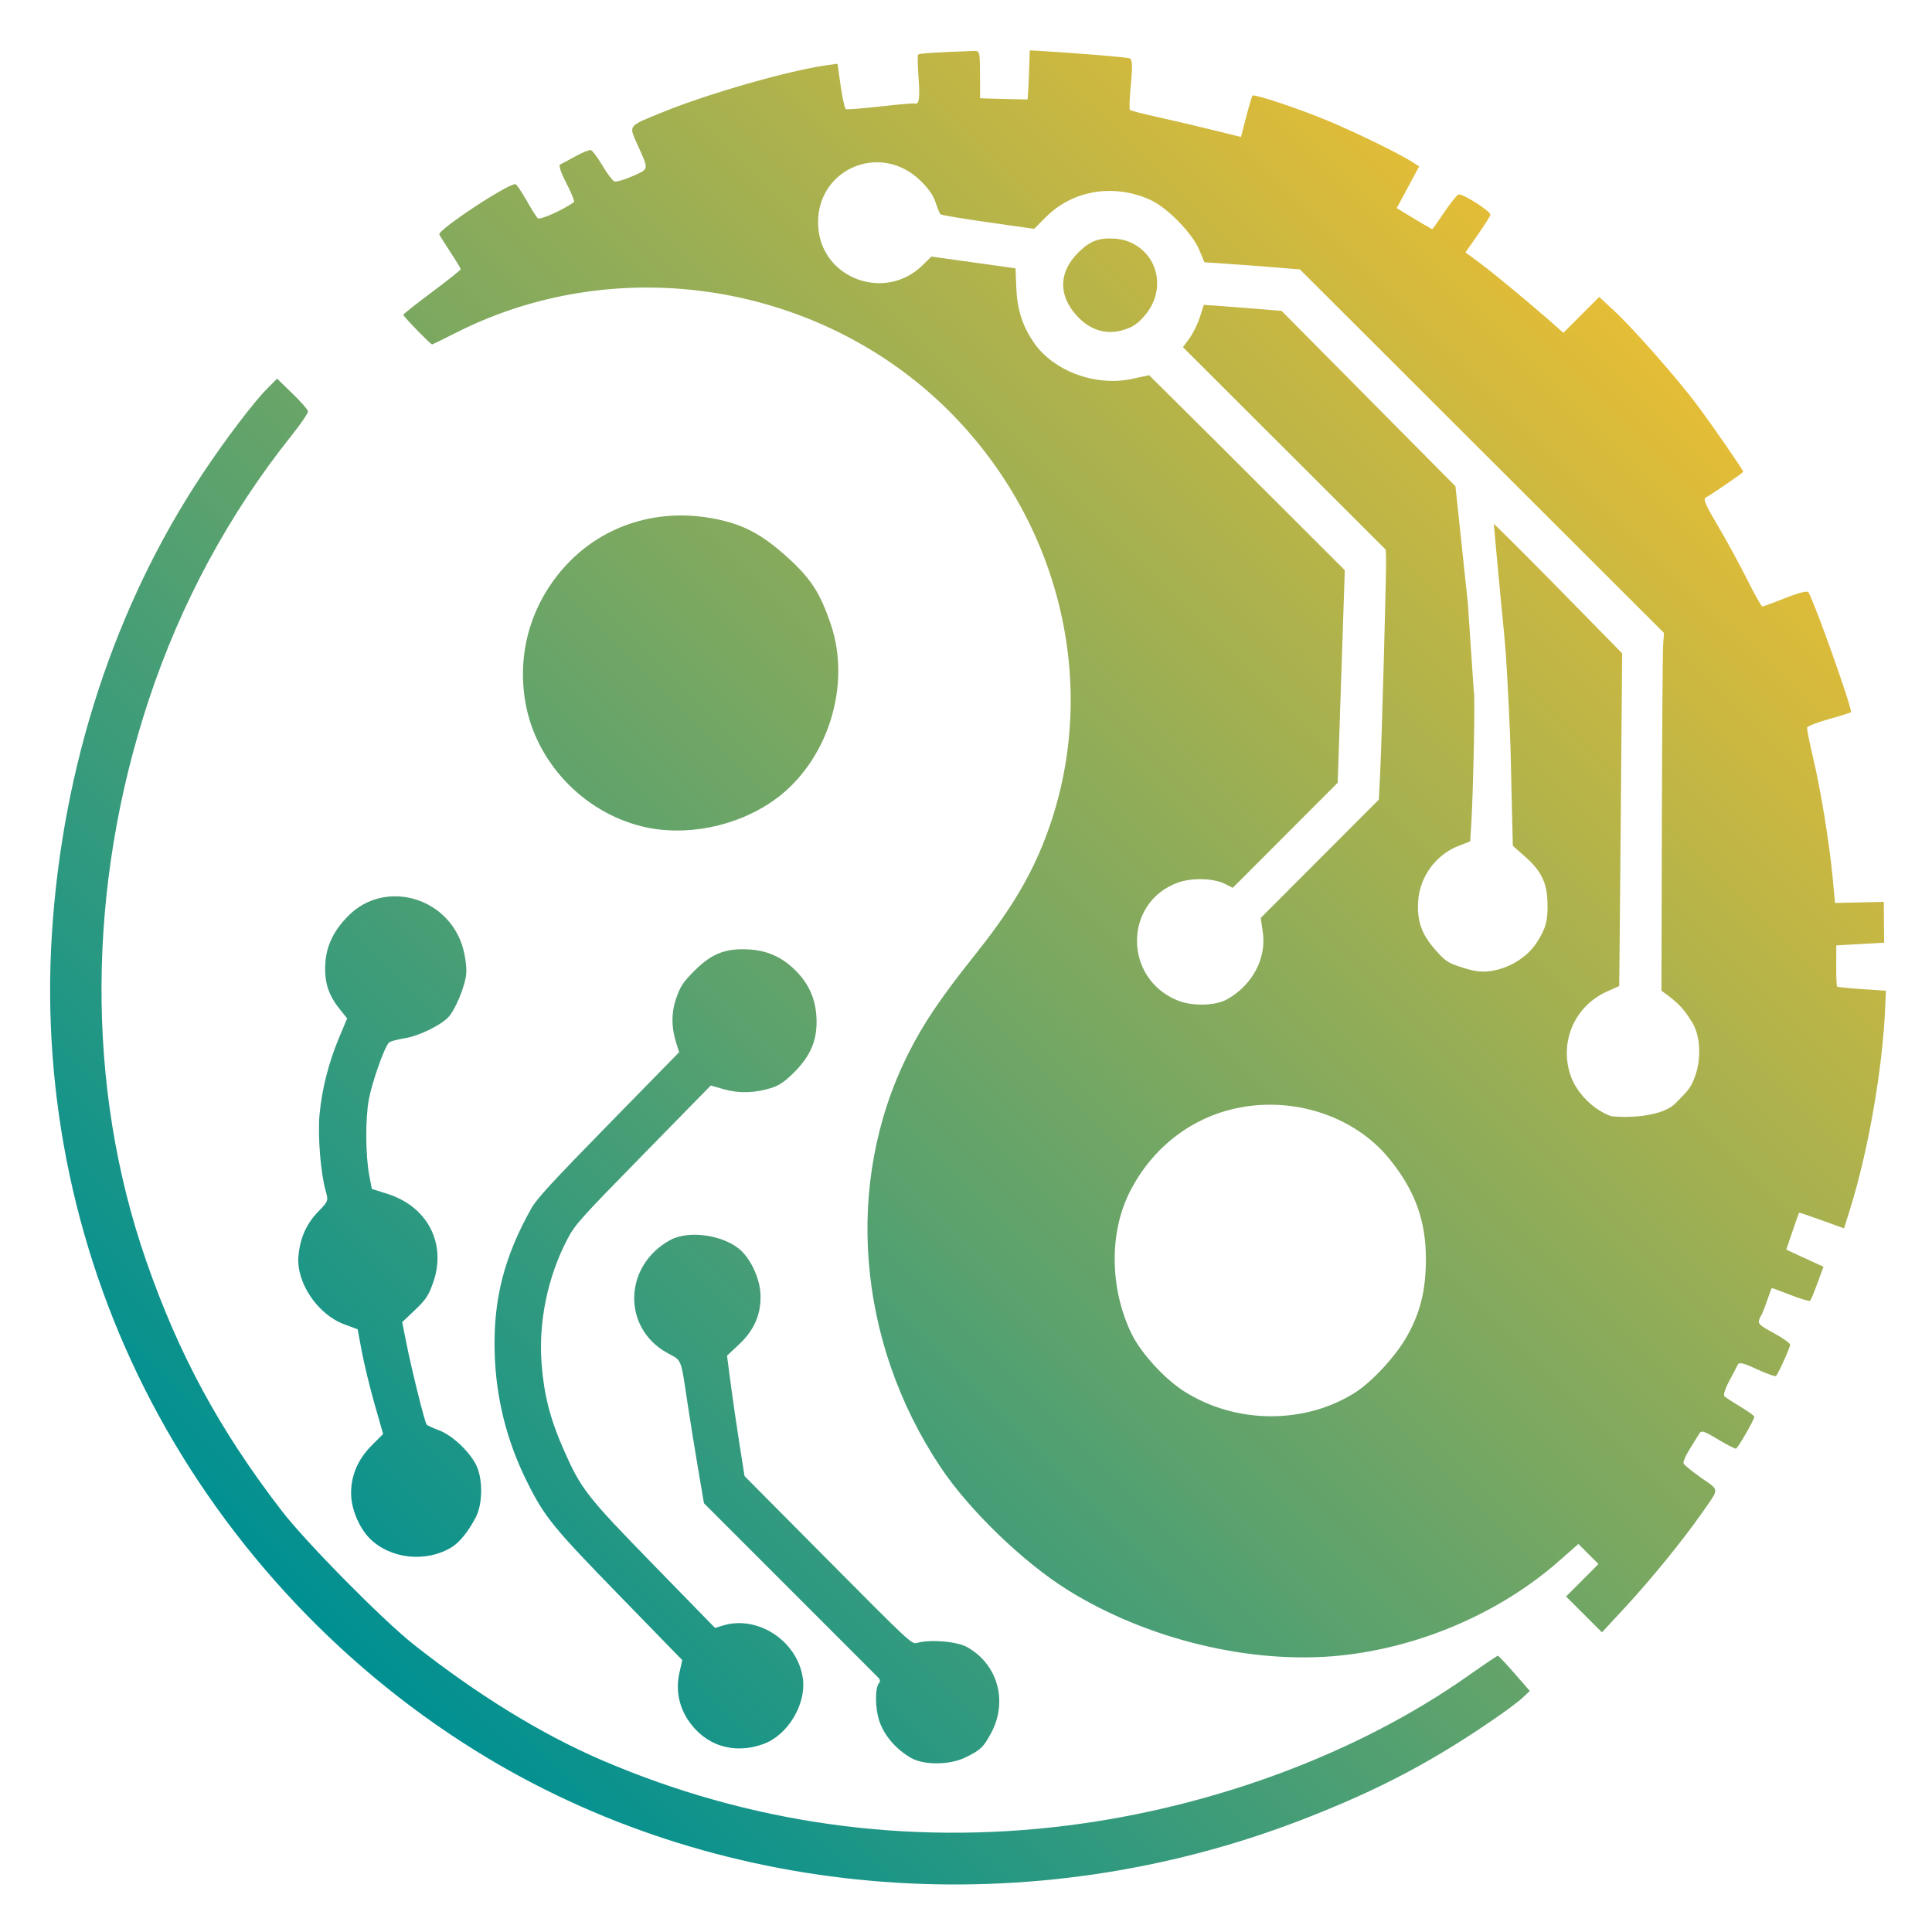 <?xml version="1.0" encoding="UTF-8" standalone="no"?>
<!-- Created with Inkscape (http://www.inkscape.org/) -->

<svg
   version="1.1"
   id="svg1"
   width="800"
   height="800"
   viewBox="0 0 800 800"
   sodipodi:docname="coloured-2.svg"
   inkscape:export-filename="_408fc56f-6ca2-4c23-8530-b963657a78a5.jpeg.svg"
   inkscape:export-xdpi="96"
   inkscape:export-ydpi="96"
   inkscape:version="1.3.2 (091e20ef0f, 2023-11-25)"
   xmlns:inkscape="http://www.inkscape.org/namespaces/inkscape"
   xmlns:sodipodi="http://sodipodi.sourceforge.net/DTD/sodipodi-0.dtd"
   xmlns:xlink="http://www.w3.org/1999/xlink"
   xmlns="http://www.w3.org/2000/svg"
   xmlns:svg="http://www.w3.org/2000/svg">
  <sodipodi:namedview
     id="namedview1"
     pagecolor="#ffffff"
     bordercolor="#000000"
     borderopacity="0.25"
     inkscape:showpageshadow="2"
     inkscape:pageopacity="0.0"
     inkscape:pagecheckerboard="0"
     inkscape:deskcolor="#d1d1d1"
     inkscape:zoom="0.81542969"
     inkscape:cx="594.77844"
     inkscape:cy="415.11856"
     inkscape:window-width="2560"
     inkscape:window-height="1017"
     inkscape:window-x="0"
     inkscape:window-y="26"
     inkscape:window-maximized="1"
     inkscape:current-layer="g1" />
  <defs
     id="defs1">
    <linearGradient
       id="linearGradient1"
       inkscape:collect="always">
      <stop
         style="stop-color:#009092;stop-opacity:1;"
         offset="0"
         id="stop1" />
      <stop
         style="stop-color:#e5bd36;stop-opacity:1;"
         offset="1"
         id="stop2" />
    </linearGradient>
    <linearGradient
       inkscape:collect="always"
       xlink:href="#linearGradient1"
       id="linearGradient2"
       x1="17.614"
       y1="400"
       x2="782.386"
       y2="400"
       gradientUnits="userSpaceOnUse"
       gradientTransform="rotate(-45.045,402.844,399.825)" />
  </defs>
  <g
     inkscape:groupmode="layer"
     inkscape:label="Image"
     id="g1">
    <path
       style="fill:url(#linearGradient2)"
       d="m 655.909,668.495 -7.433,-7.421 6.712,-6.723 6.712,-6.723 -4.161,-4.155 -4.161,-4.155 -8.088,7.115 c -24.329,21.402 -57.62,35.752 -90.735,39.114 -36.666,3.722 -79.888,-6.71 -112.696,-27.199 -18.475,-11.538 -40.755,-33.075 -52.621,-50.866 -34.705,-52.035 -39.952,-117.695 -13.634,-170.605 6.424,-12.914 13.57,-23.532 28.029,-41.646 13.448,-16.847 21.597,-30.045 27.65,-44.78 24.034,-58.51 10.94,-126.814 -33.567,-175.101 -52.725,-57.203 -139.6,-72.801 -209.143,-37.551 -5.163,2.617 -9.592,4.782 -9.843,4.811 -0.586,0.069 -11.941,-11.59 -11.941,-12.261 -2.2e-4,-0.279 5.353,-4.511 11.896,-9.405 6.543,-4.894 11.896,-9.154 11.895,-9.466 -2.4e-4,-0.312 -1.881,-3.426 -4.179,-6.918 -2.298,-3.493 -4.41,-6.843 -4.693,-7.445 -0.858,-1.823 28.892,-21.464 31.561,-20.836 0.472,0.111 2.5,3.096 4.506,6.633 2.006,3.537 4.115,6.898 4.687,7.47 0.848,0.847 10.025,-3.231 14.999,-6.665 0.375,-0.259 -1.017,-3.757 -3.092,-7.775 -2.346,-4.543 -3.338,-7.502 -2.622,-7.827 0.633,-0.287 3.488,-1.813 6.344,-3.39 2.856,-1.577 5.715,-2.745 6.353,-2.595 0.637,0.15 2.766,2.991 4.731,6.313 1.965,3.322 4.206,6.315 4.981,6.651 0.775,0.336 4.145,-0.616 7.489,-2.116 7.03,-3.153 6.903,-2.389 2.156,-12.991 -3.726,-8.322 -4.308,-7.582 10.756,-13.682 19.296,-7.814 52.432,-17.245 67.995,-19.352 l 4.045,-0.548 1.305,9.196 c 0.718,5.058 1.702,9.374 2.188,9.59 0.485,0.217 6.89,-0.285 14.233,-1.114 7.343,-0.829 13.695,-1.376 14.117,-1.214 1.914,0.734 2.363,-2.021 1.718,-10.531 -0.382,-5.045 -0.453,-9.432 -0.156,-9.75 0.451,-0.482 8.08,-0.973 22.846,-1.471 2.667,-0.09 2.701,0.032 2.746,9.744 l 0.046,9.835 4.324,0.141 c 2.378,0.078 6.802,0.187 9.83,0.244 l 5.507,0.102 0.242,-3.548 c 0.133,-1.951 0.336,-6.524 0.452,-10.162 l 0.21,-6.614 5.343,0.31 c 13.49,0.783 34.441,2.508 35.908,2.957 1.205,0.369 1.367,3.118 0.627,10.657 -0.548,5.588 -0.738,10.418 -0.422,10.734 0.316,0.316 5.639,1.689 11.828,3.052 6.189,1.363 16.409,3.754 22.71,5.314 l 11.457,2.836 2.17,-8.346 c 1.194,-4.59 2.36,-8.537 2.592,-8.769 0.774,-0.775 19.151,5.366 31.567,10.549 11.851,4.947 29.528,13.61 34.853,17.081 l 2.59,1.688 -4.639,8.639 -4.639,8.639 7.192,4.337 c 3.955,2.385 7.327,4.359 7.492,4.385 0.166,0.026 2.361,-3.052 4.88,-6.841 2.518,-3.789 5.22,-7.174 6.004,-7.524 1.447,-0.646 13.227,6.809 13.229,8.371 3.5e-4,0.438 -2.321,4.125 -5.159,8.192 l -5.16,7.396 6.769,5.036 c 5.881,4.375 21.484,17.365 30.764,25.612 l 2.995,2.662 7.419,-7.43 7.419,-7.43 6.235,5.786 c 8.017,7.44 26.278,28.186 34.429,39.113 6.29,8.432 18.88,26.654 18.976,27.463 0.046,0.391 -12.265,8.883 -15.508,10.696 -1.17,0.654 -0.183,2.948 5.149,11.965 3.628,6.135 9.061,16.103 12.073,22.151 3.012,6.047 5.81,10.995 6.218,10.995 0.408,-3.2e-4 4.709,-1.582 9.557,-3.516 5.432,-2.166 9.079,-3.076 9.503,-2.372 2.575,4.278 17.505,46.21 17.665,49.616 0.009,0.195 -4.027,1.478 -8.969,2.849 -4.942,1.372 -9.1,2.979 -9.239,3.572 -0.14,0.593 0.961,6.147 2.445,12.343 3.147,13.136 6.881,36.065 8.19,50.299 l 0.918,9.98 10.098,-0.227 10.098,-0.226 0.073,8.453 0.073,8.453 -9.899,0.556 -9.899,0.556 -0.037,8.345 c -0.021,4.59 0.133,8.512 0.342,8.717 0.207,0.206 4.846,0.675 10.306,1.044 l 9.927,0.672 -0.31,7.17 c -1.091,25.218 -6.986,59.033 -14.485,83.083 l -2.538,8.14 -9.22,-3.329 c -5.071,-1.831 -9.302,-3.247 -9.401,-3.148 -0.1,0.1 -1.334,3.581 -2.742,7.736 l -2.561,7.554 7.697,3.543 7.697,3.543 -2.477,6.762 c -1.362,3.719 -2.73,7.015 -3.039,7.325 -0.309,0.31 -3.99,-0.781 -8.18,-2.422 -4.19,-1.642 -7.674,-2.928 -7.744,-2.859 -0.069,0.069 -0.977,2.571 -2.018,5.56 -1.041,2.988 -2.128,5.679 -2.415,5.979 -0.288,0.299 -0.677,1.239 -0.867,2.086 -0.281,1.258 0.883,2.204 6.322,5.141 3.666,1.98 6.643,4.104 6.615,4.72 -0.058,1.264 -4.896,11.983 -5.832,12.921 -0.335,0.335 -3.888,-0.914 -7.896,-2.776 -5.634,-2.617 -7.441,-3.039 -7.965,-1.861 -0.373,0.838 -1.976,3.909 -3.564,6.823 -1.592,2.922 -2.476,5.71 -1.972,6.214 0.503,0.504 3.501,2.46 6.661,4.348 3.16,1.888 5.746,3.748 5.747,4.134 9.7e-4,1.215 -6.797,13.025 -7.607,13.217 -0.425,0.101 -3.801,-1.634 -7.5,-3.854 -5.98,-3.589 -6.844,-3.835 -7.783,-2.217 -0.581,1.001 -2.375,3.907 -3.986,6.458 -1.611,2.551 -2.698,5.156 -2.415,5.789 0.283,0.633 3.546,3.287 7.252,5.897 7.786,5.484 7.764,3.925 0.209,14.759 -7.685,11.021 -20.942,27.304 -31.572,38.779 l -9.691,10.461 z M 693.976,456.677 c 4.835,-5.018 6.092,-5.884 7.957,-11.111 2.556,-7.163 2.167,-16.212 -0.933,-21.712 -3.343,-5.398 -5.174,-8.091 -13.031,-13.626 l 0.171,-69.128 c 0.094,-38.021 0.332,-71.352 0.529,-74.07 l 0.358,-4.942 -75.383,-75.265 -75.383,-75.265 -10.615,-0.864 c -5.838,-0.475 -14.735,-1.143 -19.771,-1.484 l -9.157,-0.62 -2.111,-5.079 c -2.904,-6.985 -13.345,-17.651 -20.346,-20.783 -15.193,-6.797 -32.031,-4.01 -43.169,7.146 l -4.866,4.874 -19.091,-2.704 c -10.5,-1.487 -19.368,-2.98 -19.705,-3.317 -0.338,-0.337 -1.227,-2.497 -1.977,-4.8 -0.955,-2.933 -2.76,-5.582 -6.028,-8.845 -17.183,-17.156 -44.822,-4.399 -42.55,19.638 1.983,20.974 27.848,30.09 43.06,15.177 l 3.73,-3.657 17.424,2.432 17.424,2.432 0.312,7.933 c 0.359,9.124 2.519,15.897 7.278,22.819 8.146,11.848 25.635,18.302 40.709,15.023 l 7.008,-1.525 13.485,13.385 13.485,13.385 37.387,37.33 8.339,8.326 8.339,8.326 -1.47,44.003 -1.471,44.003 -21.722,21.756 -21.722,21.756 -3.156,-1.587 c -4.816,-2.421 -13.802,-2.667 -19.633,-0.536 -22.564,8.247 -22.476,39.855 0.136,48.844 6.04,2.401 15.581,2.132 20.359,-0.573 10.489,-5.939 16.328,-16.996 14.717,-27.869 l -0.859,-5.801 24.459,-24.498 24.459,-24.498 0.54,-10.802 c 0.677,-13.543 2.636,-84.92 2.453,-89.392 l -0.135,-3.314 -41.986,-41.92 -41.986,-41.92 2.661,-3.605 c 1.463,-1.983 3.407,-5.924 4.319,-8.759 l 1.658,-5.154 4.995,0.331 c 2.747,0.182 9.993,0.739 16.101,1.238 l 11.106,0.907 35.999,36.321 35.999,36.321 5.126,48.352 2.454,36.392 c 0.655,2.1e-4 -0.184,42.583 -1.116,56.633 l -0.376,5.669 -4.857,1.882 c -9.347,3.622 -16.043,12.819 -16.678,22.907 -0.515,8.184 1.423,13.664 7.113,20.114 4.269,4.838 5.2,5.436 11.623,7.465 5.184,1.637 8.426,1.921 12.582,1.1 7.33,-1.448 14.087,-5.854 17.805,-11.612 3.866,-5.988 4.682,-9.127 4.414,-16.977 -0.275,-8.038 -2.693,-12.814 -9.533,-18.825 l -4.797,-4.216 c -1.031,-38.626 -0.514,-36.009 -2.152,-66.789 -1.181,-22.191 -1.032,-14.349 -5.738,-66.536 -0.02,-0.22 12.179,11.844 26.721,26.665 l 26.436,26.951 -0.436,52.046 c -0.24,28.625 -0.514,59.621 -0.609,68.879 l -0.173,16.833 -5.098,2.295 c -13.171,5.93 -19.602,20.361 -15.237,34.193 2.331,7.388 9.227,14.522 16.749,17.328 0.857,0.429 20.145,1.762 27.078,-5.432 z M 467.803,135.684 c -8.343,3.579 -16.022,1.749 -22.236,-5.298 -7.379,-8.369 -7.102,-17.698 0.762,-25.649 4.841,-4.895 8.581,-6.354 15.201,-5.929 12.745,0.818 20.77,13.099 16.435,25.152 -1.797,4.997 -6.128,9.994 -10.162,11.725 z m 115.051,417.193 c 5.349,-9.743 7.512,-18.629 7.582,-31.142 0.091,-16.199 -4.503,-28.856 -15.253,-42.03 -14.117,-17.299 -38.92,-25.656 -62.31,-20.995 -19.514,3.888 -35.869,16.557 -45.118,34.948 -8.515,16.933 -8.22,39.912 0.753,58.551 3.831,7.958 13.699,18.765 21.875,23.956 21.292,13.519 49.82,13.716 70.709,0.488 7.204,-4.562 17.222,-15.508 21.762,-23.777 z m 38.719,156.936 c -27.26,19.058 -50.299,31.269 -82.417,43.683 -112.002,43.291 -238.234,33.761 -337.125,-25.453 C 143.357,692.911 94.508,641.178 62.679,580.468 31.544,521.081 17.27,454.035 21.474,386.922 25.843,317.171 47.549,250.802 83.835,196.239 c 9.579,-14.404 21.233,-29.752 26.905,-35.433 l 4.004,-4.011 6.283,6.091 c 3.456,3.35 6.383,6.67 6.504,7.378 0.121,0.708 -2.888,5.178 -6.688,9.933 -25.972,32.502 -45.967,69.507 -59.268,109.69 -25.665,77.532 -26.067,160.027 -1.131,231.958 13.545,39.071 30.434,70.254 56.157,103.686 10.073,13.091 41.947,45.377 54.801,55.508 26.427,20.829 52.819,37.052 77.706,47.765 60.873,26.203 126.341,35.427 192.632,27.14 60.641,-7.58 120.615,-29.949 166.009,-61.918 6.575,-4.63 12.194,-8.419 12.486,-8.419 0.292,-2.3e-4 3.385,3.279 6.872,7.288 l 6.341,7.288 -2.609,2.486 c -1.435,1.367 -5.606,4.581 -9.268,7.142 z m -221.899,17.941 c -6.379,3.111 -17.003,3.221 -22.302,0.231 -6.268,-3.537 -11.223,-9.271 -13.263,-15.347 -1.809,-5.389 -1.838,-14.004 -0.053,-15.791 0.494,-0.495 0.343,-1.458 -0.337,-2.14 -0.68,-0.681 -17.21,-17.217 -36.735,-36.745 l -35.499,-35.506 -2.519,-14.874 c -1.385,-8.181 -3.311,-20.131 -4.279,-26.556 -2.868,-19.028 -2.23,-17.436 -8.327,-20.78 -18.853,-10.341 -18.193,-36.218 1.193,-46.782 7.922,-4.317 22.999,-1.931 29.629,4.689 4.2,4.193 7.468,11.698 7.718,17.725 0.339,8.161 -2.495,14.821 -8.84,20.777 l -5.011,4.703 1.453,11.153 c 0.799,6.134 2.431,17.353 3.627,24.93 l 2.173,13.777 34.603,34.855 c 33.953,34.201 34.645,34.844 36.804,34.227 5.467,-1.562 16.544,-0.638 20.767,1.733 12.732,7.149 16.985,22.537 9.865,35.697 -3.166,5.852 -4.304,6.922 -10.669,10.026 z m -83.5,-5.618 c -12.339,4.504 -24.302,0.678 -31.335,-10.023 -3.828,-5.824 -5.044,-12.602 -3.497,-19.502 l 1.166,-5.202 -25.856,-26.559 c -27.629,-28.381 -31.055,-32.582 -38.209,-46.857 -8.649,-17.259 -13.137,-35.159 -13.628,-54.356 -0.553,-21.642 3.988,-39.353 15.2,-59.275 2.246,-3.99 8.587,-10.89 32.007,-34.827 l 29.206,-29.851 -1.102,-3.399 c -2.149,-6.632 -2.208,-12.796 -0.18,-18.755 1.734,-5.094 2.921,-6.887 7.719,-11.664 7.037,-7.005 12.706,-9.232 22.228,-8.734 7.773,0.407 13.936,3.155 19.473,8.683 5.522,5.513 8.294,11.683 8.71,19.383 0.487,9.038 -2.205,15.763 -9.068,22.652 -4.125,4.14 -6.301,5.624 -9.857,6.723 -6.702,2.071 -13.226,2.229 -19.385,0.469 l -5.45,-1.557 -27.986,28.582 c -26.284,26.844 -28.192,28.975 -31.376,35.038 -8.194,15.601 -12.054,34.355 -10.671,51.842 1.002,12.664 3.542,22.622 8.866,34.755 7.434,16.942 9.498,19.599 37.689,48.509 l 25.256,25.899 3.071,-0.963 c 14.551,-4.563 31.188,6.392 33.291,21.922 1.44,10.636 -6.237,23.397 -16.282,27.064 z M 187.112,640.616 c -10.567,6.534 -25.441,4.981 -33.982,-3.547 -4.198,-4.191 -7.466,-11.697 -7.716,-17.722 -0.325,-7.833 2.557,-14.867 8.553,-20.872 l 4.679,-4.686 -3.51,-12.282 c -1.931,-6.755 -4.307,-16.513 -5.28,-21.685 l -1.77,-9.403 -5.587,-2.073 c -11.066,-4.106 -19.96,-17.426 -18.918,-28.334 0.711,-7.438 3.293,-13.244 8.1,-18.206 4.313,-4.453 4.344,-4.538 3.146,-8.798 -2.069,-7.357 -3.307,-22.83 -2.515,-31.428 0.974,-10.568 3.756,-21.569 8.034,-31.76 l 3.398,-8.095 -3.39,-4.285 c -4.485,-5.67 -6.116,-11.062 -5.639,-18.641 0.46,-7.319 3.577,-13.669 9.694,-19.752 14.711,-14.628 40.13,-8.017 46.89,12.195 1.198,3.581 1.994,8.903 1.769,11.828 -0.398,5.178 -4.59,15.313 -7.569,18.296 -3.39,3.395 -12.313,7.683 -17.728,8.517 -3.19,0.492 -6.231,1.333 -6.757,1.87 -1.835,1.871 -6.926,16.276 -8.257,23.362 -1.507,8.023 -1.432,23.319 0.155,31.654 l 1.052,5.527 6.586,2.099 c 16.557,5.275 24.451,20.656 18.816,36.665 -1.901,5.402 -3.009,7.076 -7.524,11.373 l -5.294,5.039 1.579,7.982 c 2.258,11.415 7.794,33.719 8.559,34.482 0.356,0.356 2.665,1.403 5.13,2.327 5.944,2.228 13.784,9.952 15.929,15.692 2.259,6.048 1.921,15.228 -0.751,20.354 -3.006,5.768 -6.658,10.317 -9.883,12.31 z m 133.524,-309.359 c -15.607,11.127 -37.081,15.375 -55.029,10.885 -24.435,-6.112 -43.821,-26.833 -48.064,-51.372 -3.507,-20.281 2.284,-40.415 16.063,-55.856 14.98,-16.785 37.198,-24.346 60.188,-20.483 13.012,2.187 21.059,6.239 32.036,16.134 9.866,8.894 13.639,14.673 18.136,27.786 8.781,25.604 -1.338,57.226 -23.33,72.905 z"
       id="path1"
       sodipodi:nodetypes="ccccccsssssssssssssssssssssssssssssccsscsssscsscsccsssssccsssscccccsssscssccccsssssssccsssscccccccscscsscssscccssssscssssssssssssssssssccssscsscccsscsssccsssssccccssccccccccccssssscccsscccsscsscccccscsssssssscssccsscsssssssssssssssssssssssssscsscssssssssscsssssscscssssssscsscssssssssscssssscsssssscsscssssscssssssscsscsssssscsssssssssscssscssssssssssssss" />
  </g>
</svg>
